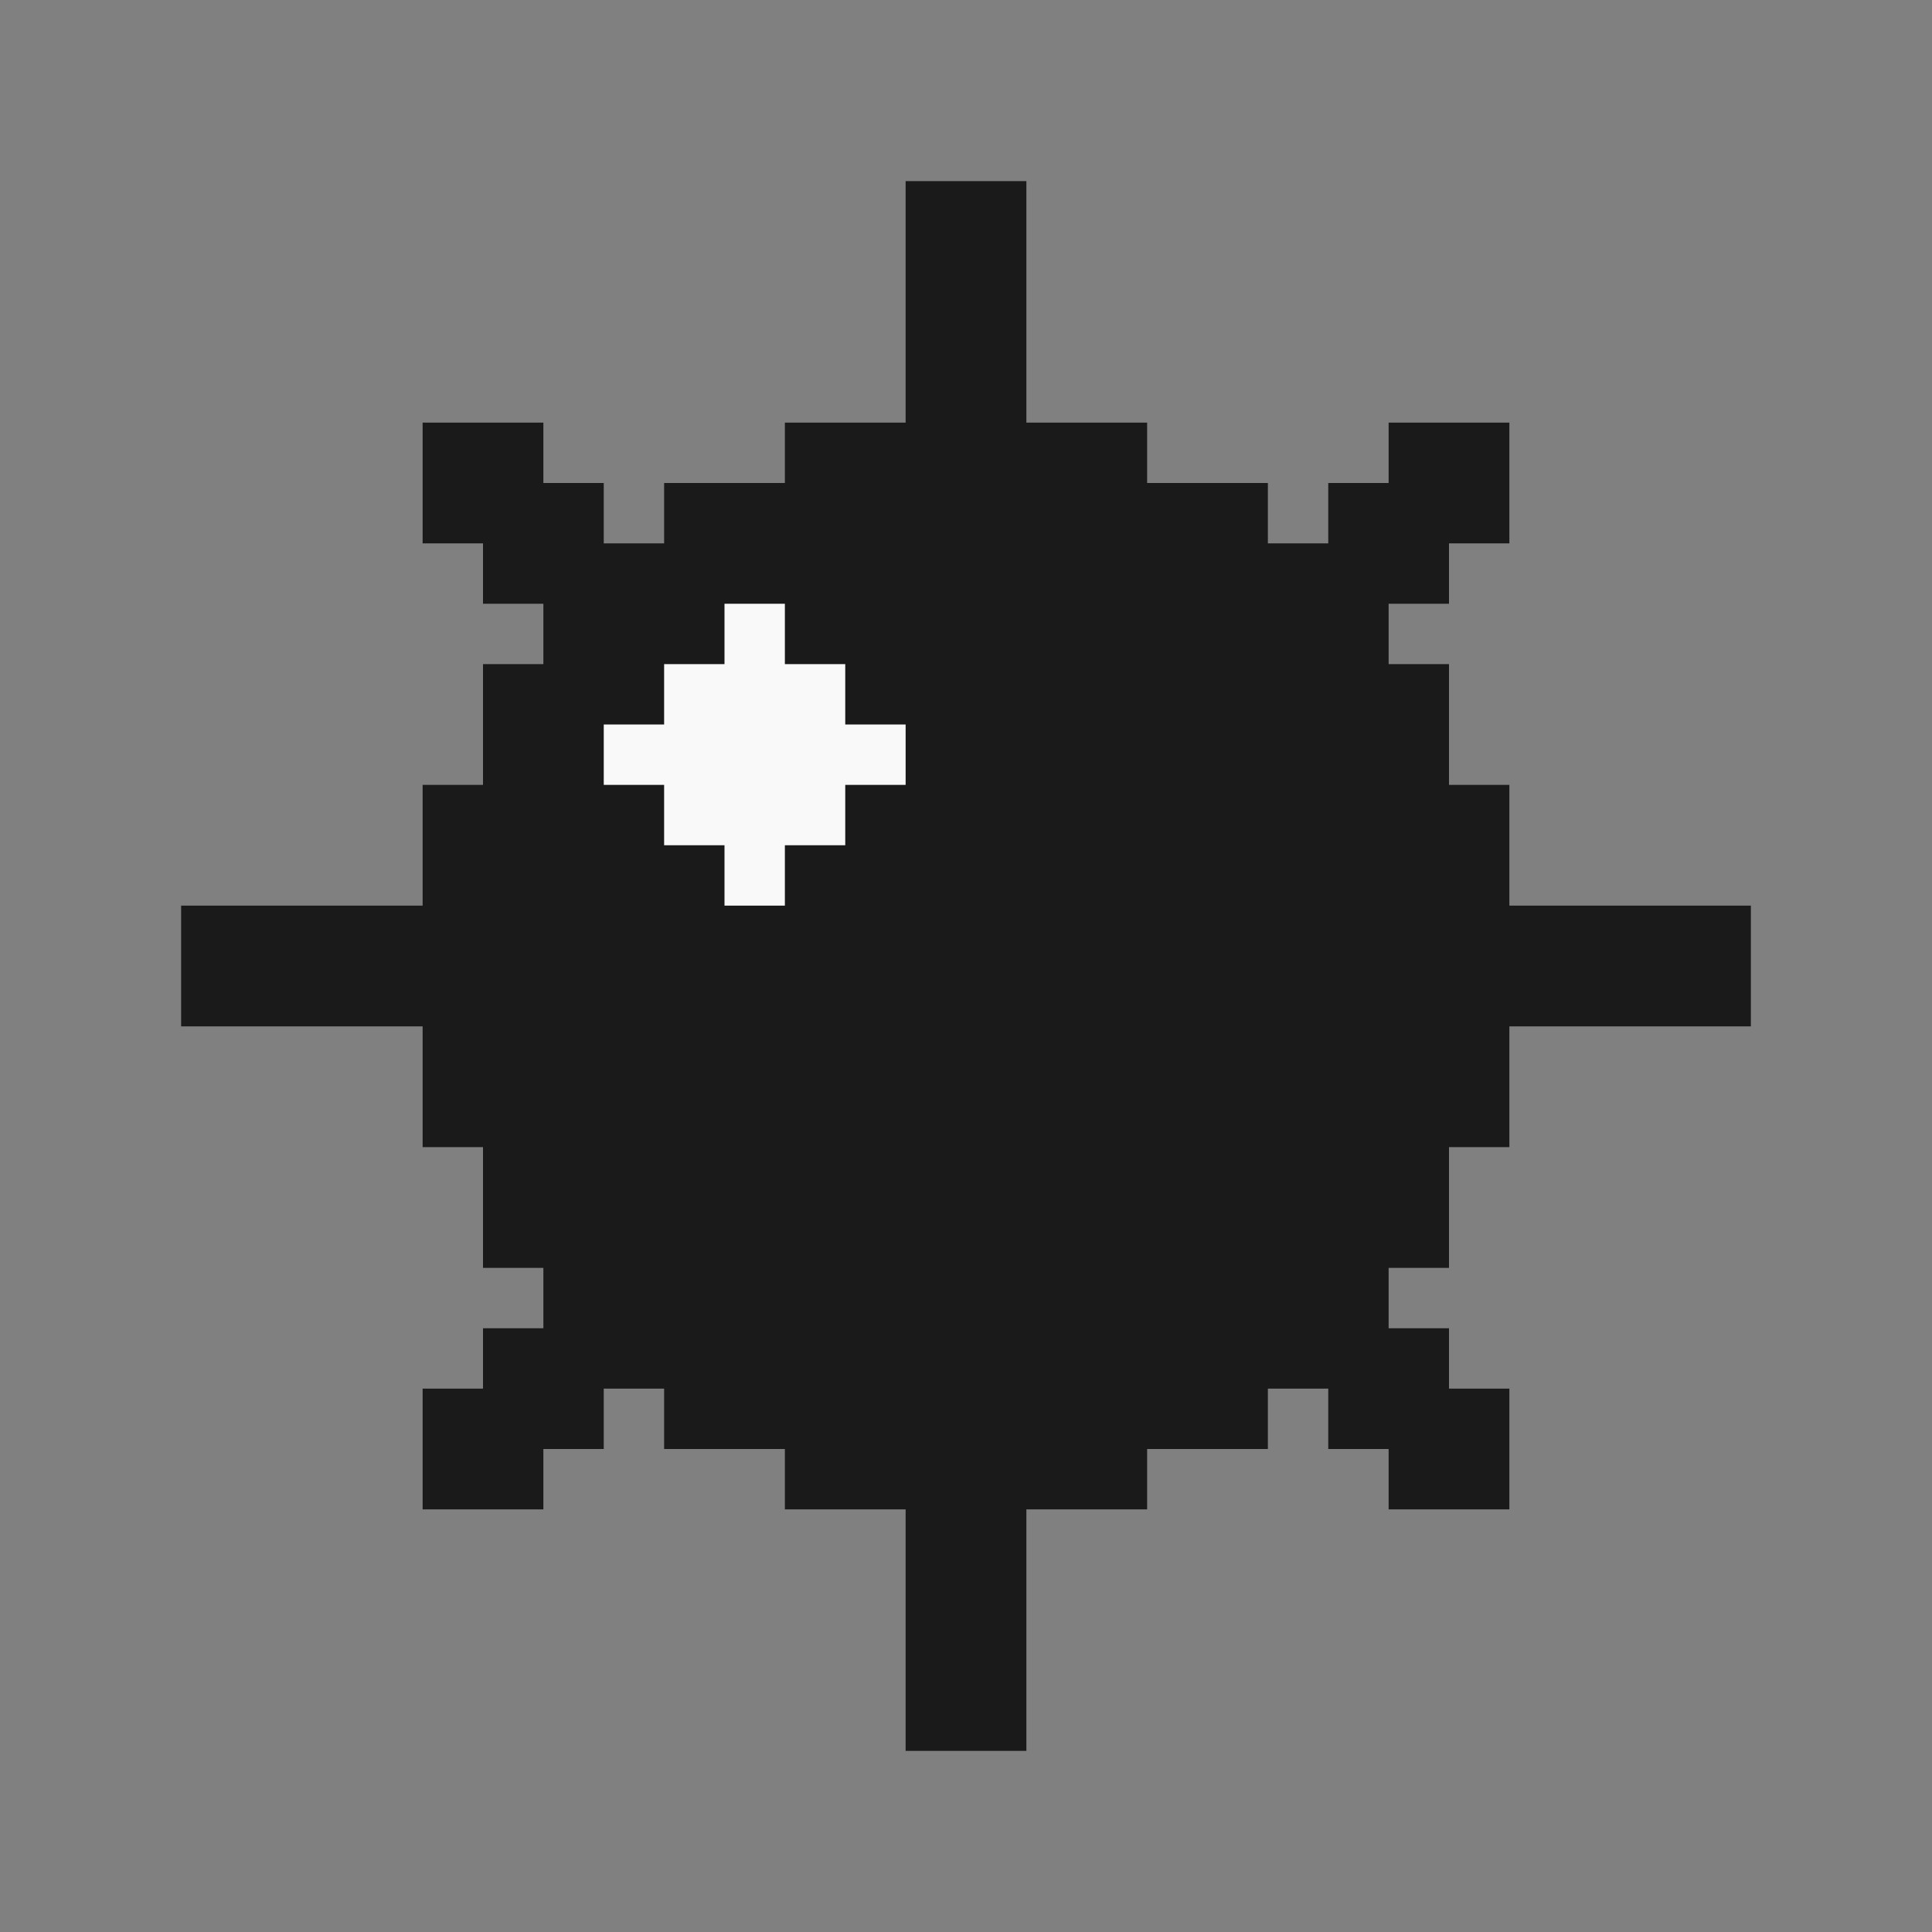 <?xml version="1.0" encoding="UTF-8" standalone="no"?>
<!-- Created with Inkscape (http://www.inkscape.org/) -->

<svg
   width="32"
   height="32"
   viewBox="0 0 32 32"
   version="1.1"
   id="svg1"
   xml:space="preserve"
   xmlns="http://www.w3.org/2000/svg"
   xmlns:svg="http://www.w3.org/2000/svg"><rect x="0" y="0" width="32" height="32" fill="#808080" stroke="none"/><defs
     id="defs1" /><g
     id="layer1"
     style="display:none"><rect
       style="display:inline;fill:#b3b3b3;fill-rule:evenodd;stroke:none;stroke-width:8;stroke-linecap:round;paint-order:stroke fill markers"
       id="rect28"
       width="32"
       height="32"
       x="0"
       y="0" /><path
       style="fill:#cccccc;stroke:none;stroke-width:1px;stroke-linecap:butt;stroke-linejoin:miter;stroke-opacity:1"
       d="M 29,3 32,0 V 32 H 0 l 3,-3 h 26 z"
       id="path28" /><path
       style="fill:#f2f2f2;stroke:none;stroke-width:1px;stroke-linecap:butt;stroke-linejoin:miter;stroke-opacity:1"
       d="m 0,32 3,-3 V 3 H 29 L 32,0 H 0 Z"
       id="path29" /></g><path
     id="path191"
     style="display:none;fill:#008000;stroke:none;stroke-width:1px;stroke-linecap:butt;stroke-linejoin:miter;stroke-opacity:1"
     d="M 10,5 V 6 H 9 V 7 H 8 V 8 H 7 v 3 h 5 v -1 h 1 V 9 h 7 v 1 h 1 v 2 h -1 v 1 h -1 -2 v 1 h -3 v 1 h -3 v 1 H 9 v 1 H 8 v 1 H 7 v 4 3 h 3 15 1 V 24 22 21 H 25 13 v -1 h -1 v -1 h 1 v -1 h 4 v -1 h 3 v -1 h 3 v -1 h 1 v -1 h 1 v -1 h 1 V 8 H 25 V 7 H 24 V 6 H 23 V 5 Z" /><path
     style="display:none;fill:#ff0000;stroke:none;stroke-width:1px;stroke-linecap:butt;stroke-linejoin:miter;stroke-opacity:1"
     d="M 7,22 H 8 v -1 h 12 v -1 h 1 v -2 h -1 v -1 H 14 V 16 h -1 v -2 h 1 V 13 L 20,13 v -1 h 1 V 10 H 20 V 9 H 8 V 8 H 7 l 1e-7,-2 H 8 V 5 l 15,4e-7 v 1 h 1 v 16 l 1,4e-7 v 1 h 1 V 13 H 25 V 14 h -1 v 2 h 1 v 1 h 1 v 5 h -1 v 1 h -1 v 1 h -1 v 1 H 8 v -1 H 7 Z"
     id="path189" /><path
     style="display:none;fill:#ff0000;stroke:none;stroke-width:1px;stroke-linecap:butt;stroke-linejoin:miter;stroke-opacity:1"
     d="m 26,22 h -1 v -1 H 13 v -1 h -1 v -2 h 1 v -1 h 6 V 16 h 1 V 14 H 19 V 13 L 13,13 V 12 H 12 V 10 h 1 V 9 H 25 V 8 h 1 v -2 H 25 V 5 l -15,4e-7 v 1 h -1 v 16 l -1,4e-7 v 1 h -1 v 5 h 1 V 14 h 1 v 2 h -1 v 1 h -1 v 5 h 1 v 1 h 1 v 1 h 1 v 1 H 25 v -1 h 1 z"
     id="path190" /><path
     id="rect132"
     style="display:none;fill:#0000ff;fill-opacity:1;fill-rule:evenodd;stroke:none;stroke-width:8;stroke-linecap:round;paint-order:stroke fill markers"
     d="m 15,5 v -1e-7 h -1 v 1 h -1 v 1 h -1 v 1 h -1 v 1 h -1 v 1 H 9 v 17 h 1 4 v 10 h -4 v 2 H 9 v 2 h 14 v -2 h -1 v -2 H 18 V 7 5 l -2,-6e-7 z" /><g
     id="layer2"
     style="display:inline"><path
       id="rect10"
       style="fill:#1a1a1a;fill-rule:evenodd;stroke-width:8;stroke-linecap:round;paint-order:stroke fill markers"
       d="M 15,3 V 7 H 13 V 8 H 11 V 9 H 10 V 8 H 9 V 7 H 7 v 2 h 1 v 1 h 1 v 1 H 8 v 2 H 7 v 2 H 3 v 2 h 4 v 2 h 1 v 2 h 1 v 1 H 8 v 1 H 7 v 2 h 2 v -1 h 1 v -1 h 1 v 1 h 2 v 1 h 2 v 4 h 2 v -4 h 2 v -1 h 2 v -1 h 1 v 1 h 1 v 1 h 2 v -2 h -1 v -1 h -1 v -1 h 1 v -2 h 1 v -2 h 4 v -2 h -4 v -2 h -1 v -2 h -1 v -1 h 1 V 9 h 1 V 7 H 23 V 8 H 22 V 9 H 21 V 8 H 19 V 7 H 17 V 3 Z" /><path
       id="rect23"
       style="fill:#f9f9f9;fill-rule:evenodd;stroke:none;stroke-width:8;stroke-linecap:round;paint-order:stroke fill markers"
       d="m 12,10 v 1 h -1 v 1 h -1 v 1 h 1 v 1 h 1 v 1 h 1 v -1 h 1 v -1 h 1 v -1 h -1 v -1 h -1 v -1 z" /></g></svg>
